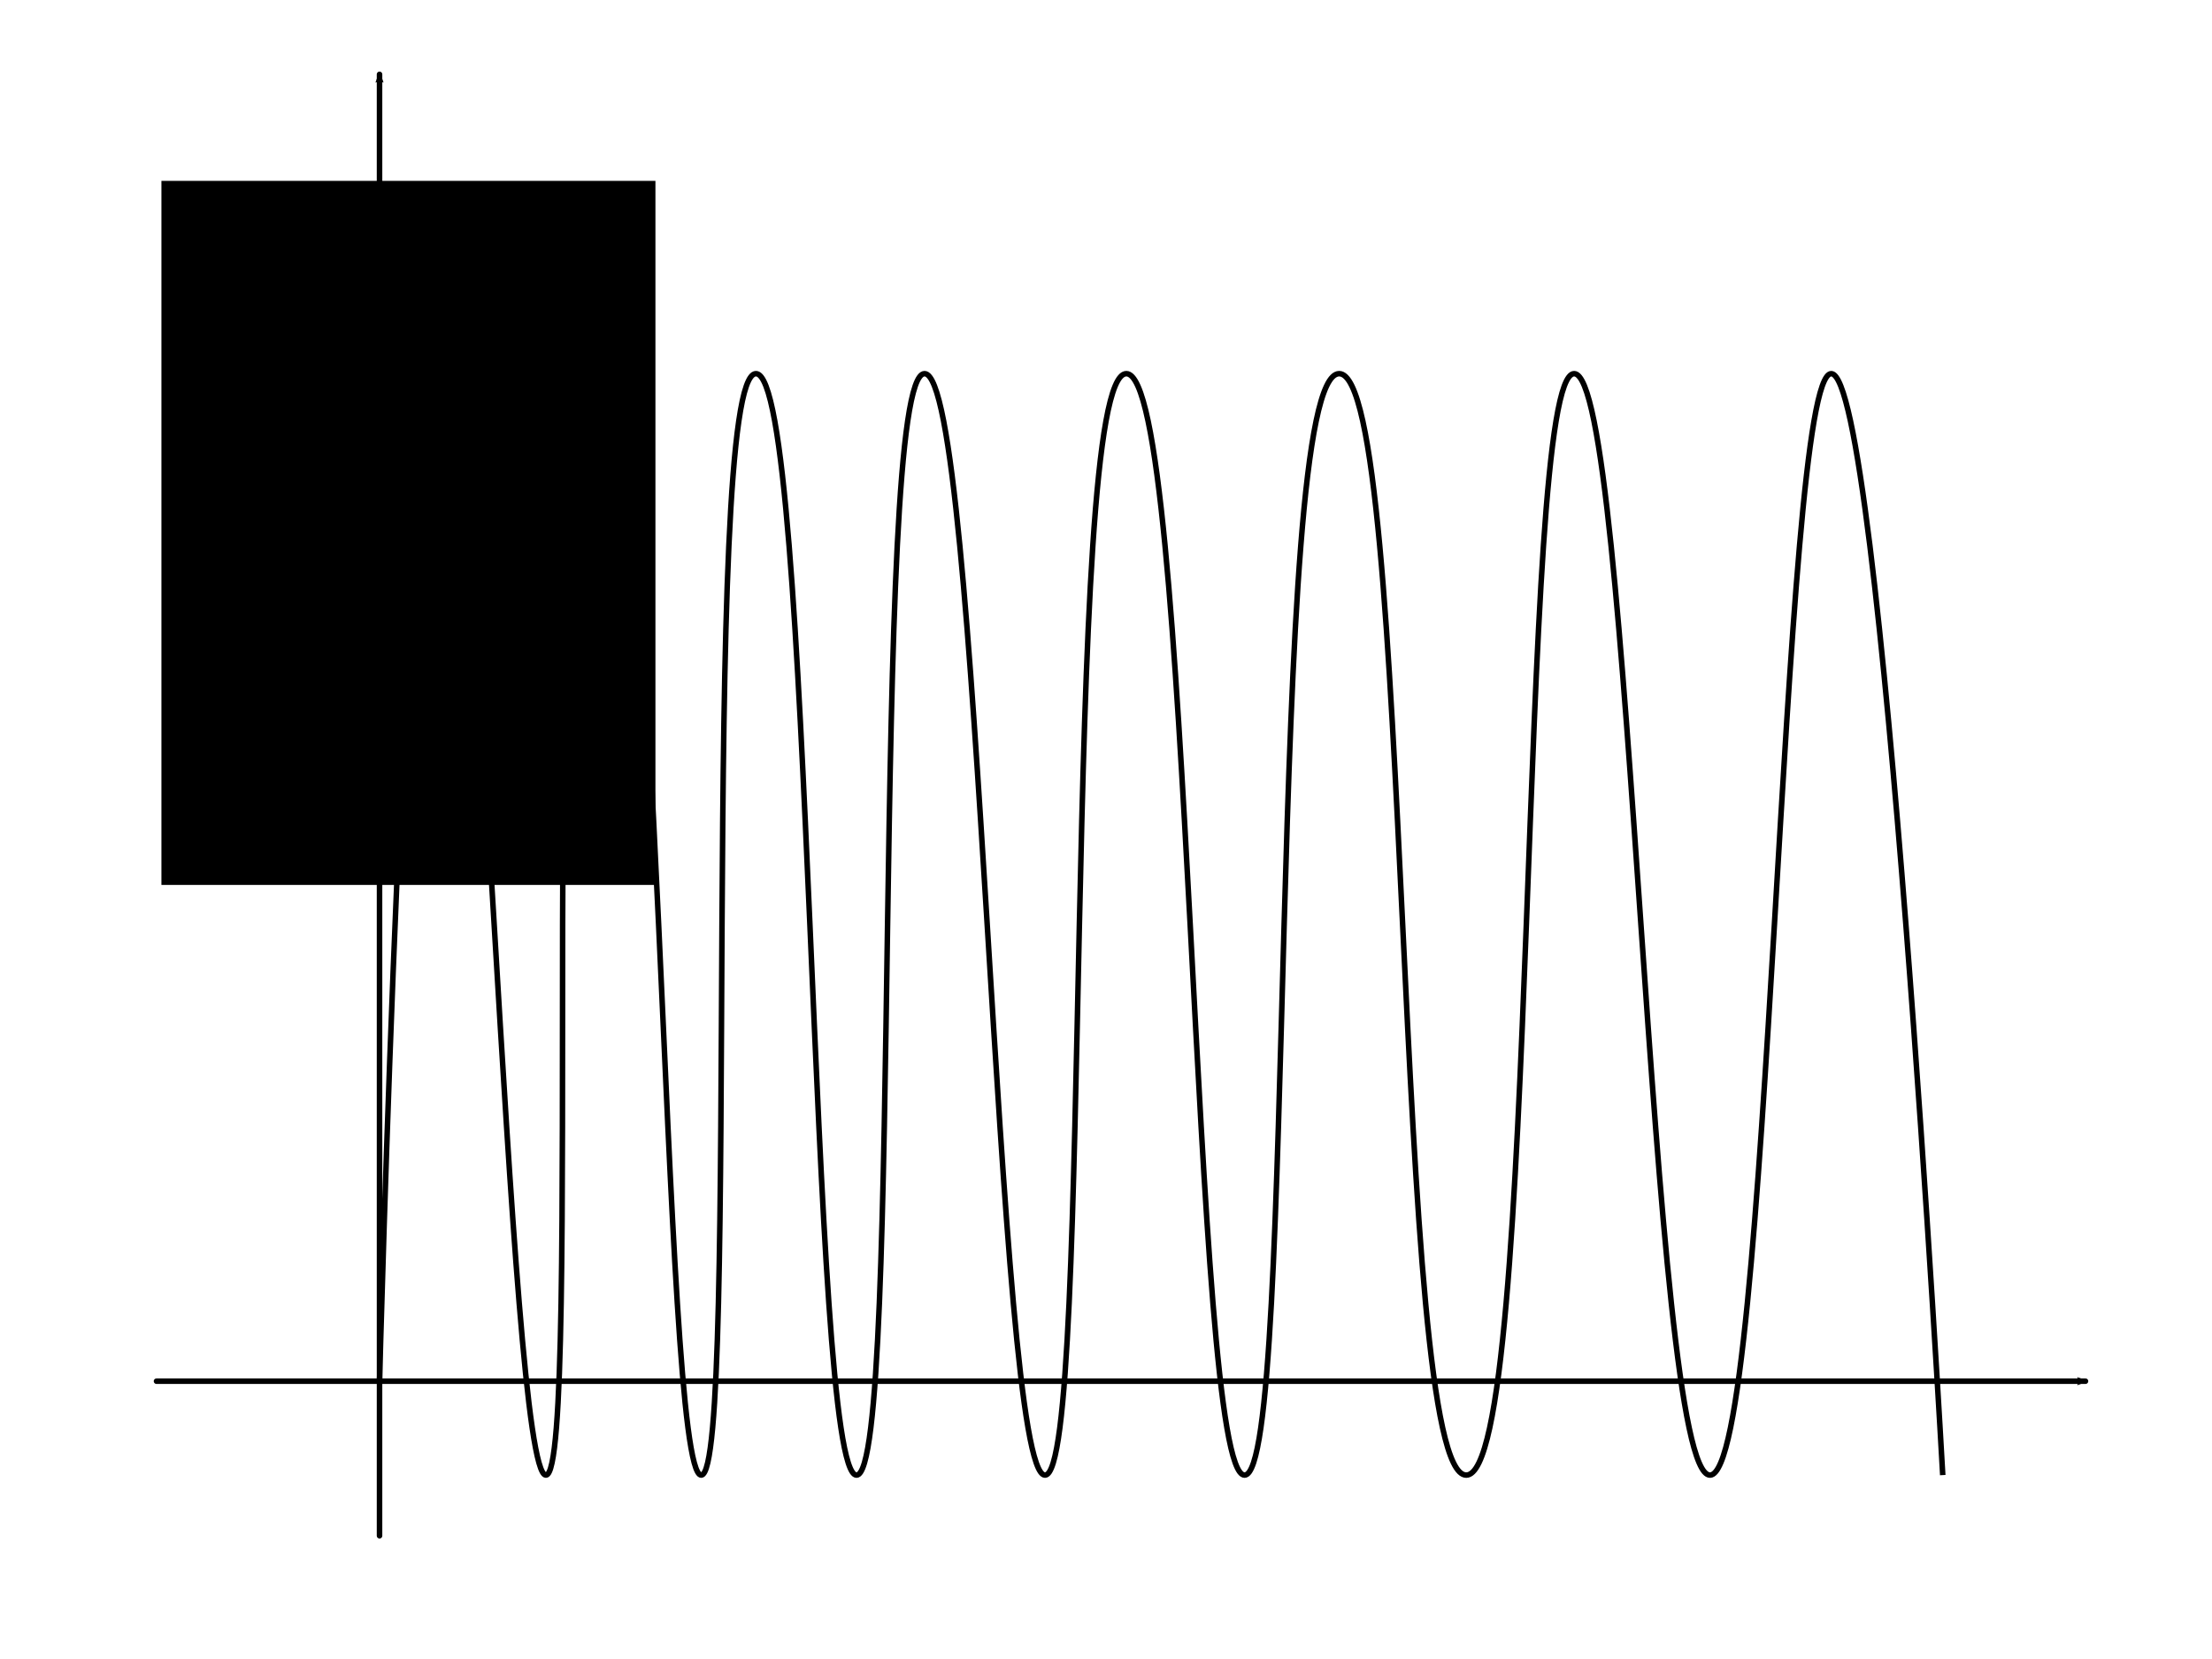 <?xml version="1.0" encoding="UTF-8" standalone="no"?>
<!-- Created with Inkscape (http://www.inkscape.org/) -->

<svg
   xmlns:dc="http://purl.org/dc/elements/1.1/"
   xmlns:cc="http://creativecommons.org/ns#"
   xmlns:rdf="http://www.w3.org/1999/02/22-rdf-syntax-ns#"
   xmlns:svg="http://www.w3.org/2000/svg"
   xmlns="http://www.w3.org/2000/svg"
   xmlns:sodipodi="http://sodipodi.sourceforge.net/DTD/sodipodi-0.dtd"
   xmlns:inkscape="http://www.inkscape.org/namespaces/inkscape"
   width="400"
   height="300"
   viewBox="0 0 400 300"
   id="svg2"
   version="1.1"
   inkscape:version="0.92.3 (2405546, 2018-03-11)"
   sodipodi:docname="adaptive_quadrature.svg">
  <defs
     id="defs4">
    <marker
       inkscape:stockid="Arrow2Mend"
       orient="auto"
       refY="0.0"
       refX="0.0"
       id="Arrow2Mend"
       style="overflow:visible;"
       inkscape:isstock="true">
      <path
         id="path851"
         style="fill-rule:evenodd;stroke-width:0.625;stroke-linejoin:round;stroke:#000000;stroke-opacity:1;fill:#000000;fill-opacity:1"
         d="M 8.719,4.034 L -2.207,0.016 L 8.719,-4.002 C 6.973,-1.63 6.983,1.616 8.719,4.034 z "
         transform="scale(0.6) rotate(180) translate(0,0)" />
    </marker>
  </defs>
  <sodipodi:namedview
     id="base"
     pagecolor="#ffffff"
     bordercolor="#666666"
     borderopacity="1.0"
     inkscape:pageopacity="0.0"
     inkscape:pageshadow="2"
     inkscape:zoom="0.99937758"
     inkscape:cx="216.80624"
     inkscape:cy="159.32978"
     inkscape:document-units="px"
     inkscape:current-layer="layer1"
     showgrid="false"
     units="px"
     inkscape:window-width="1920"
     inkscape:window-height="1031"
     inkscape:window-x="0"
     inkscape:window-y="25"
     inkscape:window-maximized="1"
     showguides="true"
     inkscape:guide-bbox="true"
     inkscape:snap-global="false">
    <sodipodi:guide
       position="171.226,232.429"
       orientation="0,1"
       id="guide1106"
       inkscape:locked="false" />
    <sodipodi:guide
       position="213.679,33.255"
       orientation="0,1"
       id="guide1108"
       inkscape:locked="false" />
  </sodipodi:namedview>
  <g
     inkscape:label="Layer 1"
     inkscape:groupmode="layer"
     id="layer1"
     transform="translate(0,-752.362)">
    <flowRoot
       xml:space="preserve"
       id="flowRoot812"
       style="fill:black;fill-opacity:1;stroke:none;font-family:'Gentium Plus';font-style:normal;font-weight:normal;font-size:40px;line-height:1.25;letter-spacing:0px;word-spacing:0px;stroke-linecap:round;"><flowRegion
         id="flowRegion814"
         style="stroke-linecap:round;"><rect
           id="rect816"
           width="270.809"
           height="115.709"
           x="-38.335"
           y="75.967"
           style="stroke-linecap:round;" /></flowRegion><flowPara
         id="flowPara818" /></flowRoot>    <flowRoot
       xml:space="preserve"
       id="flowRoot820"
       style="font-style:normal;font-weight:normal;font-size:40px;line-height:1.25;font-family:'Gentium Plus';letter-spacing:0px;word-spacing:0px;fill:#000000;fill-opacity:1;stroke:none;stroke-linecap:round;"
       transform="translate(0,752.362)"><flowRegion
         id="flowRegion822"
         style="stroke-linecap:round;"><rect
           id="rect824"
           width="89.332"
           height="127.315"
           x="29.191"
           y="32.708"
           style="stroke-linecap:round;" /></flowRegion><flowPara
         id="flowPara826">asjkdh</flowPara></flowRoot>    <path
       style="fill:none;stroke:#000000;stroke-width:1px;stroke-linecap:round;stroke-linejoin:miter;stroke-opacity:1;marker-end:url(#Arrow2Mend)"
       d="M 28.302,1002.126 H 377.123"
       id="path820"
       inkscape:connector-curvature="0" />
    <path
       style="fill:none;stroke:#000000;stroke-width:1px;stroke-linecap:round;stroke-linejoin:miter;stroke-opacity:1;marker-end:url(#Arrow2Mend)"
       d="M 68.632,1030.074 V 765.806"
       id="path822"
       inkscape:connector-curvature="0" />
    <path
       style="fill:none;stroke:#000000;stroke-width:1px;stroke-linecap:butt;stroke-linejoin:miter;stroke-opacity:1"
       d="m 68.632,1002.126 c 0,0 4.753,-182.193 11.09,-182.193 7.187,0 12.184,199.174 18.995,199.174 6.811,0 -1.914,-199.174 9.494,-199.174 11.408,0 11.432,199.174 18.591,199.174 7.159,0 -0.435,-199.174 9.898,-199.174 10.333,0 9.619,199.174 18.187,199.174 8.567,0 2.306,-199.174 12.303,-199.174 9.997,0 12.945,199.174 21.782,199.174 8.837,0 2.837,-199.174 14.707,-199.174 11.869,0 11.786,199.174 21.378,199.174 9.592,0 3.792,-199.174 17.111,-199.174 13.319,0 9.617,199.174 22.974,199.174 13.357,0 9.129,-199.174 19.515,-199.174 10.387,0 13.623,199.246 24.569,199.174 10.946,-0.072 12.814,-199.174 21.92,-199.174 9.105,0 20.165,199.174 20.165,199.174"
       id="path1110"
       inkscape:connector-curvature="0"
       sodipodi:nodetypes="cszzzzzzzzzzzzzzc" />
  </g>
</svg>
